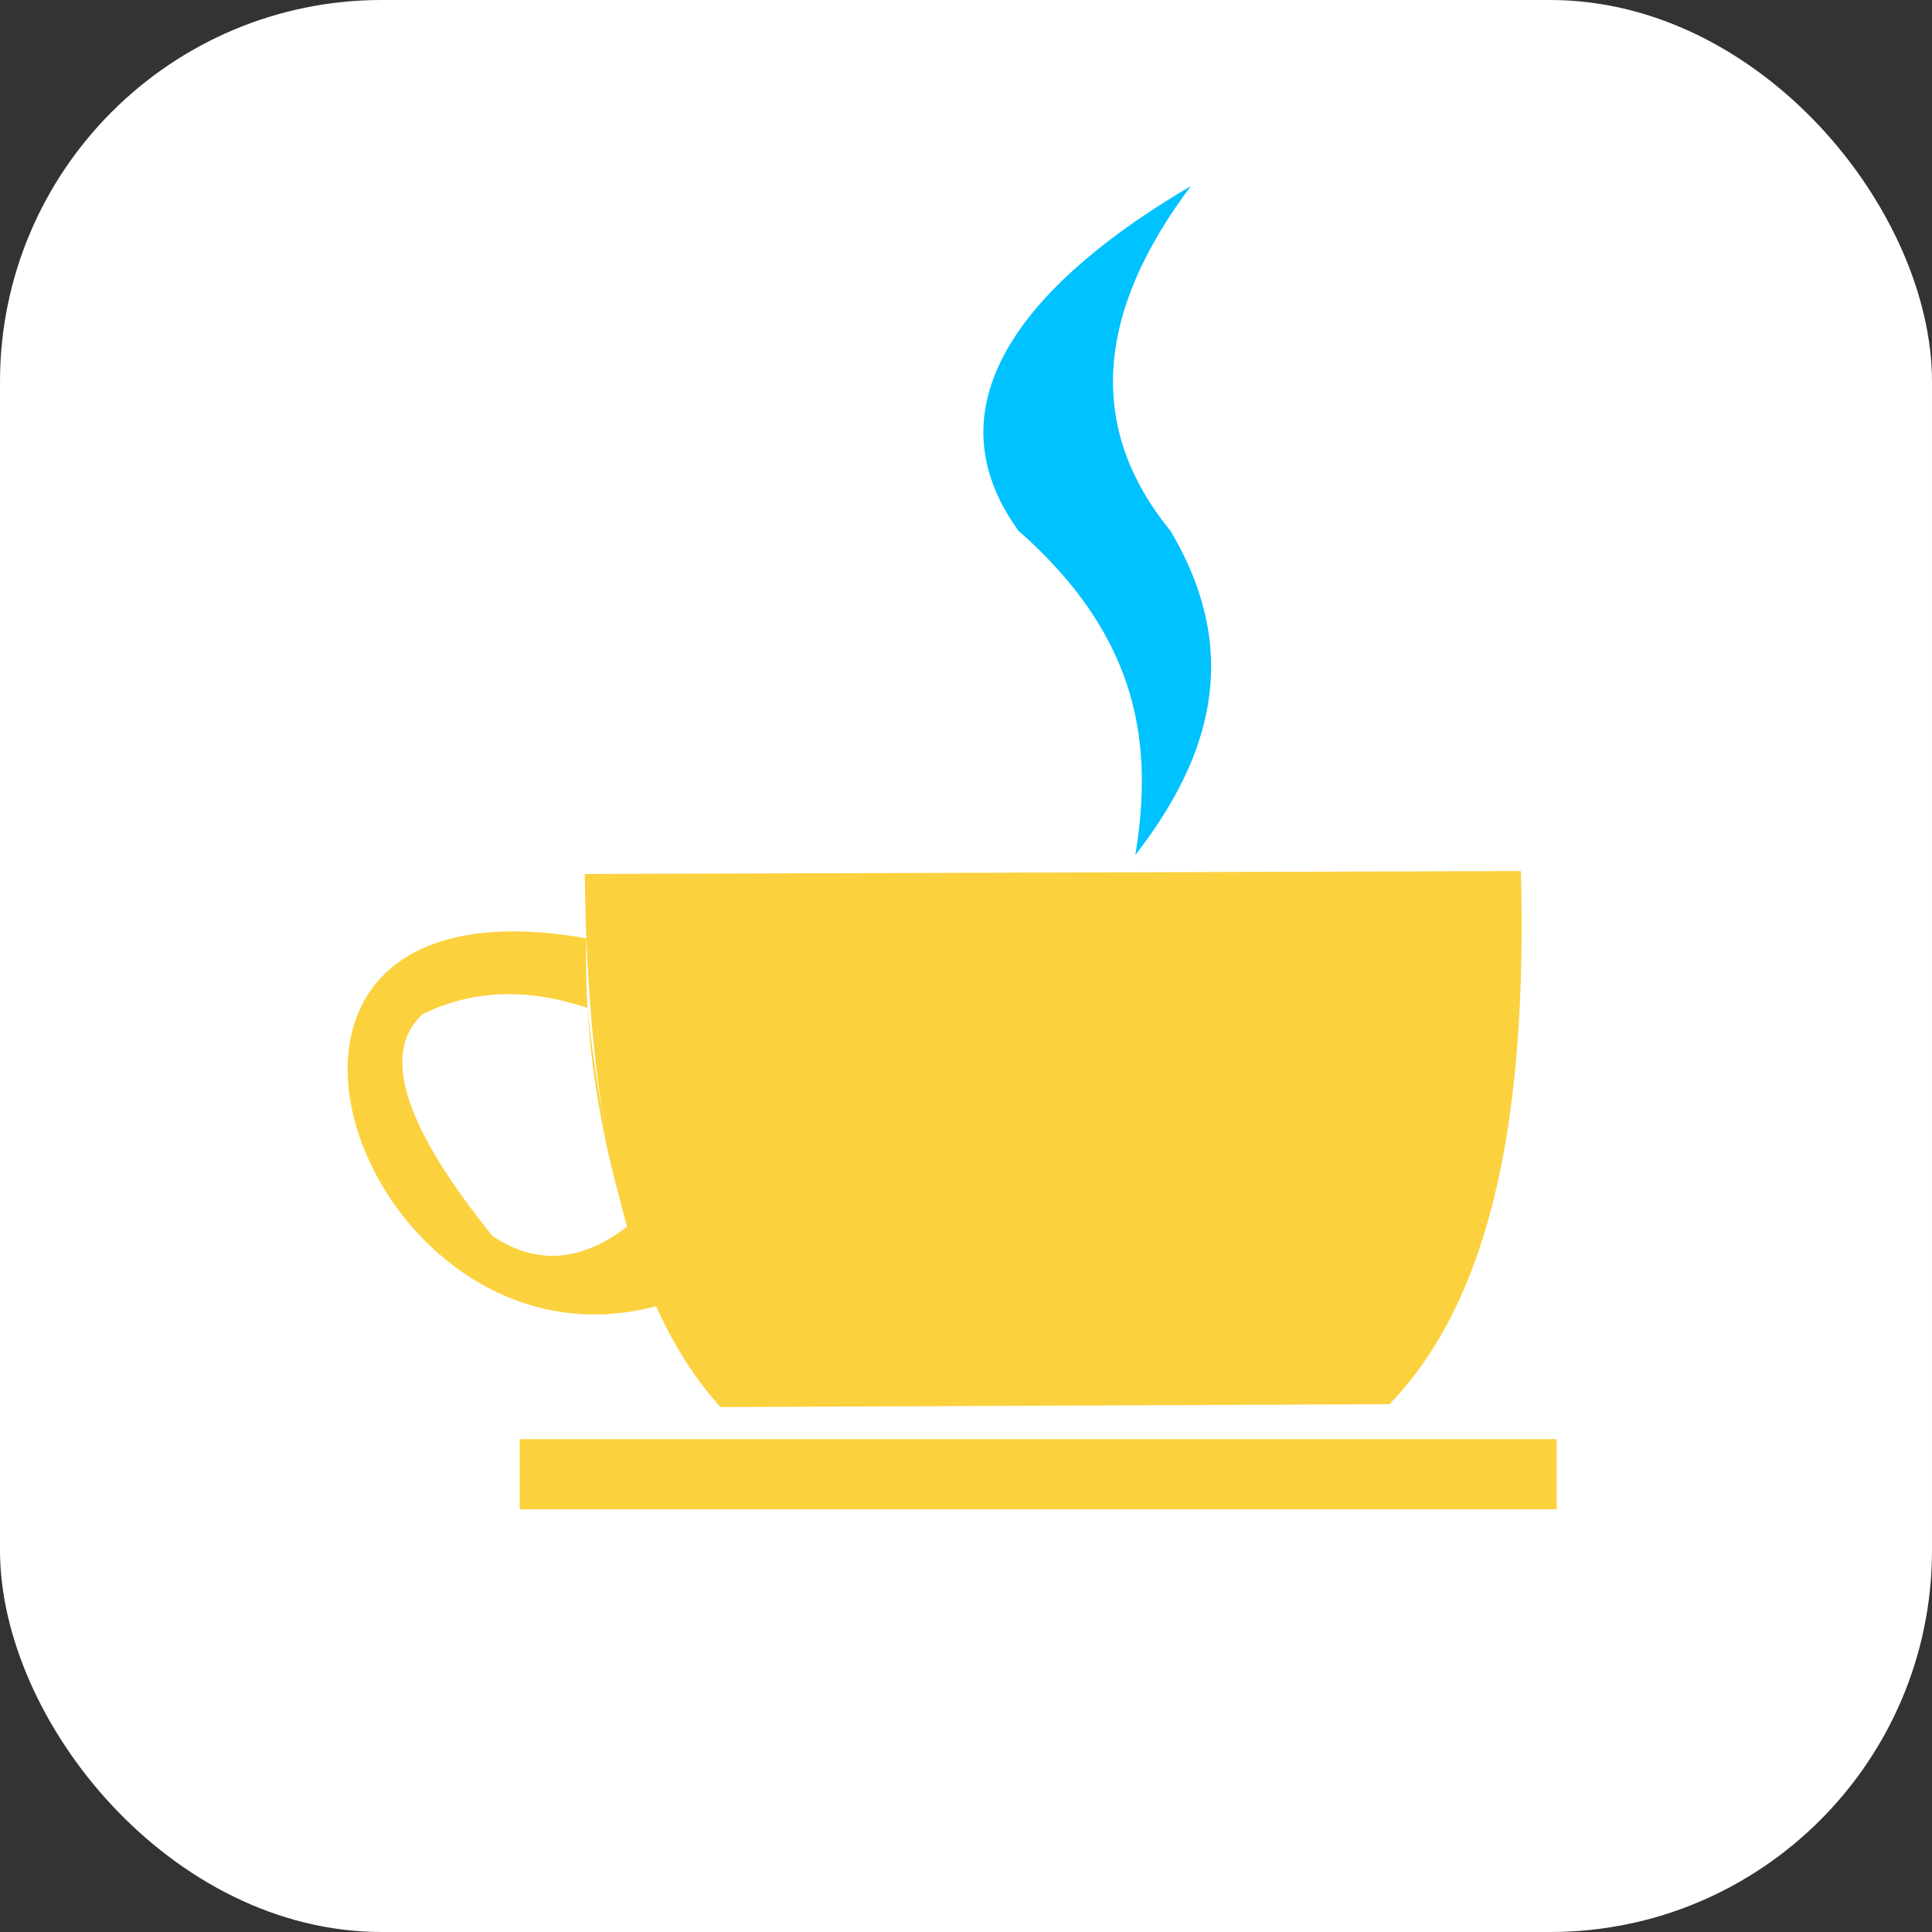 <?xml version="1.0" encoding="UTF-8"?>
<!DOCTYPE svg PUBLIC "-//W3C//DTD SVG 1.1//EN" "http://www.w3.org/Graphics/SVG/1.1/DTD/svg11.dtd">
<!-- Creator: CorelDRAW 2018 (64-Bit Evaluation Version) -->
<svg xmlns="http://www.w3.org/2000/svg" xml:space="preserve" width="35mm" height="35mm" version="1.1" style="shape-rendering:geometricPrecision; text-rendering:geometricPrecision; image-rendering:optimizeQuality; fill-rule:evenodd; clip-rule:evenodd"
viewBox="0 0 336.74 336.74"
 xmlns:xlink="http://www.w3.org/1999/xlink">
 <rect x="0" y="0" width="336.74" height="336.74" fill="#333333" stroke="none"/>
 <defs>
  <style type="text/css">
   <![CDATA[
    .fil2 {fill:#FBD13E}
    .fil1 {fill:#00C2FF}
    .fil0 {fill:#FFFFFF}
   ]]>
  </style>
 </defs>
 <g id="Layer_x0020_1">
  <rect class="fil0" width="336.74" height="336.74" rx="66.54" ry="66.54"/>
  <path class="fil1" d="M207.56 32.43c-27.45,16.11 -46.51,37.36 -30.04,60.08 21.41,18.84 23.43,37.68 20.37,56.51 13.24,-17.07 18.67,-35.37 6.11,-56.51 -14.68,-17.96 -12.98,-38.05 3.56,-60.08z"/>
  <path class="fil2" d="M101.92 152.33l163.17 -0.51c1.06,40.27 -4.28,73.69 -22.91,92.92l-116.59 0.51c-16.78,-18.38 -23.19,-51.45 -23.67,-92.92z"/>
  <path class="fil2" d="M102.2 163.55c-71.59,-12.64 -39.62,77.94 12.16,64.12 -8.45,-21.31 -12.7,-42.68 -12.16,-64.12zm0.2 12.13c-10.24,-3.44 -19.86,-3.28 -28.75,1.09 -7.64,7.04 -2.54,20.45 12.22,38.69 7.99,5.29 15.79,4.23 23.44,-1.68 -3.13,-12.1 -5.81,-26.72 -6.91,-38.11z"/>
  <rect class="fil2" x="90.58" y="250.84" width="180.74" height="12.22"/>
 </g>
</svg>

